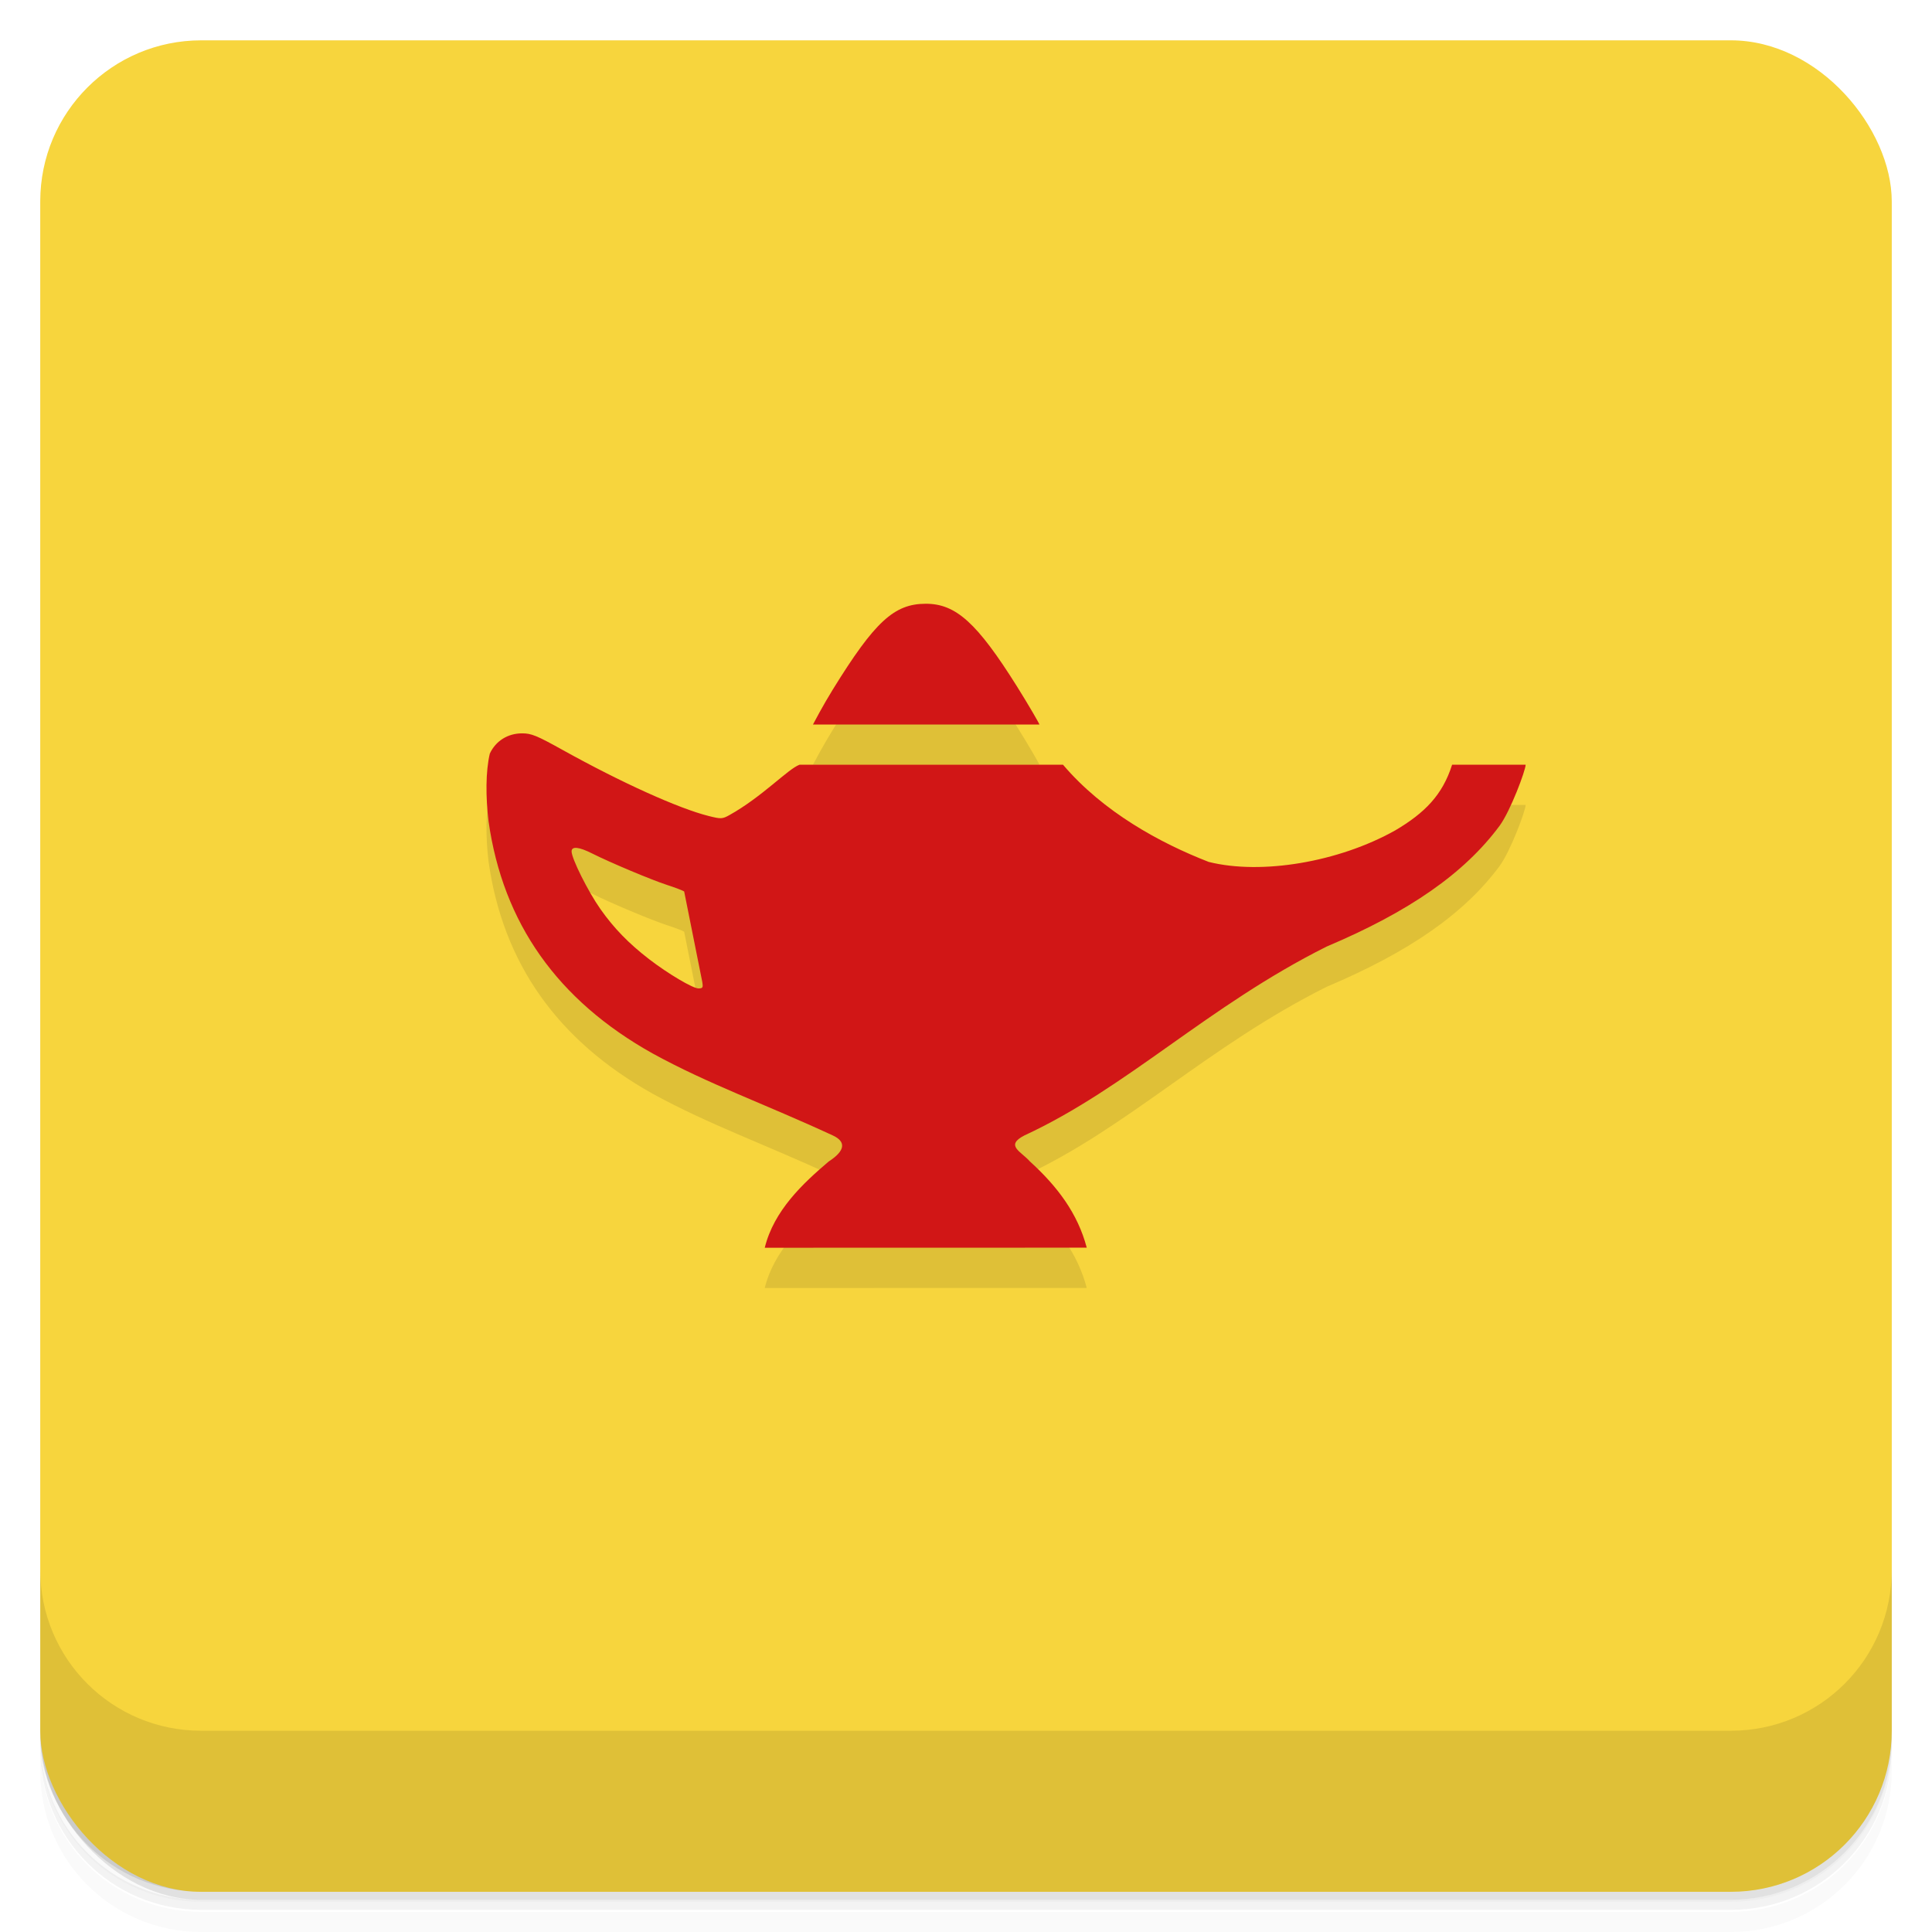 <?xml version="1.0" encoding="UTF-8"?>
<svg width="48" height="48" version="1.1" xmlns="http://www.w3.org/2000/svg" xmlns:cc="http://creativecommons.org/ns#" xmlns:dc="http://purl.org/dc/elements/1.1/" xmlns:rdf="http://www.w3.org/1999/02/22-rdf-syntax-ns#" xmlns:xlink="http://www.w3.org/1999/xlink">
 <defs>
  <linearGradient id="linearGradient4075" x1="24" x2="24" y1="1051.4" y2="1005.4" gradientTransform="matrix(0 -1 1 0 -1.5e-6 48)" gradientUnits="userSpaceOnUse">
   <stop stop-color="#f6d22a" offset="0"/>
   <stop stop-color="#f7d53d" offset="1"/>
  </linearGradient>
 </defs>
 <g transform="translate(0 -1004.4)">
  <path d="m5 1006.4c-2.216 0-4 1.784-4 4v37.25c0 2.216 1.784 4 4 4h38c2.216 0 4-1.784 4-4v-37.25c0-2.216-1.784-4-4-4h-38zm-4 41.5v0.5c0 2.216 1.784 4 4 4h38c2.216 0 4-1.784 4-4v-0.5c0 2.216-1.784 4-4 4h-38c-2.216 0-4-1.784-4-4z" opacity=".02"/>
  <path d="m1 1047.6v0.25c0 2.216 1.784 4 4 4h38c2.216 0 4-1.784 4-4v-0.25c0 2.216-1.784 4-4 4h-38c-2.216 0-4-1.784-4-4z" opacity=".05"/>
  <rect x="1" y="1005.6" width="46" height="46" rx="4" opacity=".1"/>
 </g>
 <g transform="translate(0 -1004.4)">
  <g transform="translate(0 .002)" fill="url(#linearGradient4075)">
   <rect x="1" y="1005.4" width="46" height="46" rx="4" fill="url(#linearGradient4075)"/>
  </g>
  <path d="m1 1043.4v4c0 2.216 1.784 4 4 4h38c2.216 0 4-1.784 4-4v-4c0 2.216-1.784 4-4 4h-38c-2.216 0-4-1.784-4-4z" opacity=".1"/>
 </g>
 <g>
  <path d="m19 32c0.228-0.929 0.954-1.603 1.589-2.143 0.415-0.268 0.435-0.494 0.102-0.647-1.69-0.783-3.078-1.27-4.475-2.036-2.365-1.321-3.721-3.24-4.078-5.769-0.073-0.607-0.073-1.238 0.031-1.681 0.146-0.315 0.446-0.504 0.803-0.504 0.23 0 0.362 0.054 1.004 0.411 1.461 0.812 2.888 1.457 3.634 1.643 0.303 0.076 0.336 0.074 0.51-0.022 0.821-0.457 1.461-1.153 1.746-1.253h6.544c1.001 1.178 2.42 1.949 3.62 2.415 1.311 0.328 3.228 0.005 4.632-0.782 0.738-0.435 1.178-0.883 1.415-1.633h1.827c0 0.138-0.378 1.154-0.65 1.521-0.872 1.175-2.232 2.125-4.294 2.997-2.96 1.481-4.951 3.508-7.506 4.691-0.495 0.253-0.085 0.398 0.133 0.647 0.69 0.628 1.188 1.293 1.413 2.143zm-1.55-6.594-0.452-2.258c-0.038-0.025-0.23-0.099-0.426-0.162-0.389-0.126-1.413-0.557-1.861-0.782-0.329-0.166-0.51-0.184-0.51-0.051 0 0.177 0.41 0.998 0.716 1.432 0.333 0.474 0.704 0.856 1.212 1.247 0.466 0.359 1.084 0.725 1.224 0.725 0.105 0 0.118-0.021 0.096-0.15zm2.748-6.406c0.021-0.038 0.243-0.465 0.494-0.871 1.041-1.684 1.522-2.128 2.308-2.129 0.749-0.001 1.274 0.474 2.264 2.05 0.308 0.491 0.56 0.933 0.56 0.95z" opacity=".1"/>
  <path d="m19 31c0.228-0.929 0.954-1.603 1.589-2.143 0.415-0.268 0.435-0.494 0.102-0.647-1.69-0.783-3.078-1.27-4.475-2.036-2.365-1.321-3.721-3.24-4.078-5.769-0.073-0.607-0.073-1.238 0.031-1.681 0.146-0.315 0.446-0.504 0.803-0.504 0.23 0 0.362 0.054 1.004 0.411 1.461 0.812 2.888 1.457 3.634 1.643 0.303 0.076 0.336 0.074 0.51-0.022 0.821-0.457 1.461-1.153 1.746-1.253h6.544c1.001 1.178 2.42 1.949 3.62 2.415 1.311 0.328 3.228 0.005 4.632-0.782 0.738-0.435 1.178-0.883 1.415-1.633h1.827c0 0.138-0.378 1.154-0.65 1.521-0.872 1.175-2.232 2.125-4.294 2.997-2.96 1.481-4.951 3.508-7.506 4.691-0.495 0.253-0.085 0.398 0.133 0.647 0.69 0.628 1.188 1.293 1.413 2.143zm-1.55-6.594-0.452-2.258c-0.038-0.025-0.23-0.099-0.426-0.162-0.389-0.126-1.413-0.557-1.861-0.782-0.329-0.166-0.51-0.184-0.51-0.051 0 0.177 0.41 0.998 0.716 1.432 0.333 0.474 0.704 0.856 1.212 1.247 0.466 0.359 1.084 0.725 1.224 0.725 0.105 0 0.118-0.021 0.096-0.15zm2.748-6.406c0.021-0.038 0.243-0.465 0.494-0.871 1.041-1.684 1.522-2.128 2.308-2.129 0.749-0.001 1.274 0.474 2.264 2.05 0.308 0.491 0.56 0.933 0.56 0.95z" fill="#d11616"/>
 </g>
</svg>
